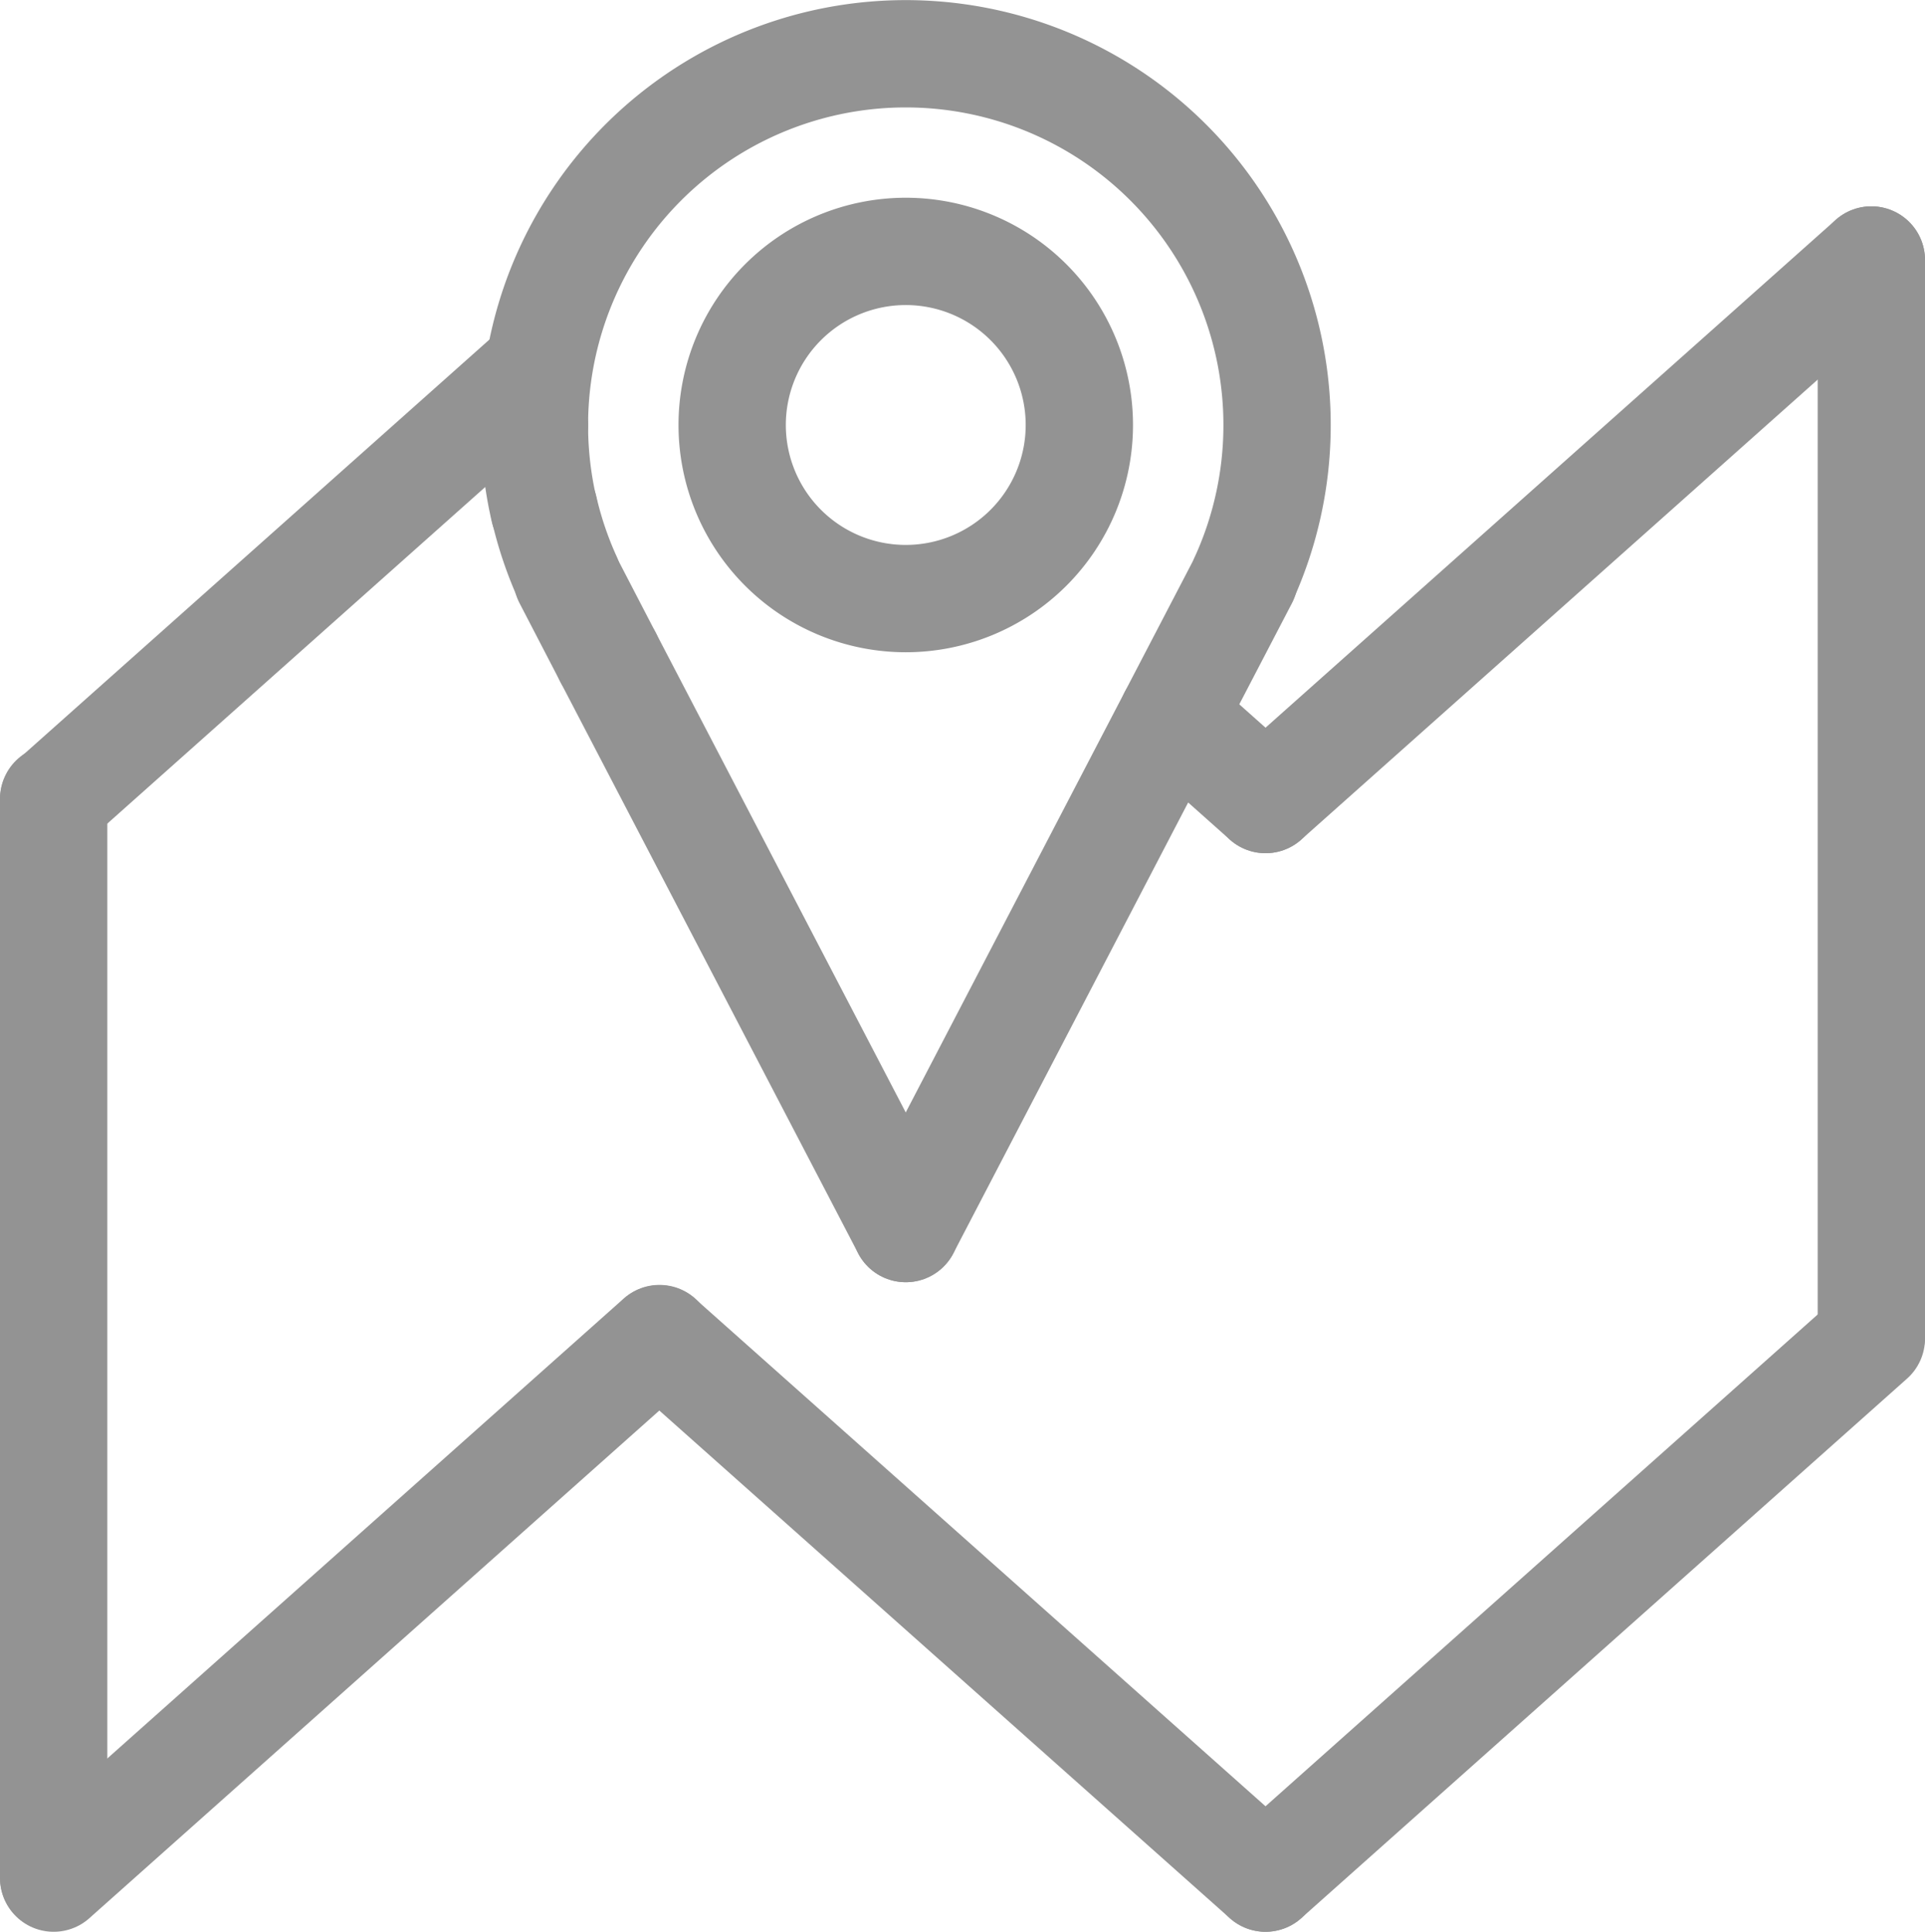 <svg xmlns="http://www.w3.org/2000/svg" viewBox="0 0 71.75 72"><defs><style>.cls-1,.cls-2{fill:none;}.cls-2{stroke:#939393;stroke-linecap:round;stroke-miterlimit:10;stroke-width:4px;}</style></defs><title>资源 228</title><g id="图层_2" data-name="图层 2"><g id="图层_1-2" data-name="图层 1"><rect class="cls-1" x="1.87" y="2" width="68" height="68"/><line class="cls-2" x1="2" y1="29.8" x2="19.92" y2="13.84"/><line class="cls-2" x1="43.7" y1="26.71" x2="47.17" y2="29.8"/><line class="cls-2" x1="24.58" y1="49.9" x2="47.17" y2="70"/><line class="cls-2" x1="47.17" y1="29.8" x2="69.75" y2="9.69"/><line class="cls-2" x1="2" y1="70" x2="24.58" y2="49.89"/><line class="cls-2" x1="47.17" y1="70" x2="69.75" y2="49.89"/><line class="cls-2" x1="69.75" y1="9.69" x2="69.75" y2="49.8"/><line class="cls-2" x1="2" y1="69.98" x2="2" y2="29.77"/><path class="cls-2" d="M20.28,19a13.88,13.88,0,0,1-.36-3.13"/><path class="cls-2" d="M21.16,21.56a13.73,13.73,0,0,1-.88-2.6"/><path class="cls-2" d="M19.92,15.84a13.84,13.84,0,1,1,26.44,5.73"/><path class="cls-2" d="M27.29,15.84a6.47,6.47,0,1,1,6.47,6.47,6.47,6.47,0,0,1-6.47-6.47"/><line class="cls-2" x1="22.67" y1="24.51" x2="33.76" y2="45.79"/><line class="cls-2" x1="21.14" y1="21.56" x2="22.67" y2="24.51"/><line class="cls-2" x1="46.38" y1="21.56" x2="33.76" y2="45.79"/></g></g></svg>